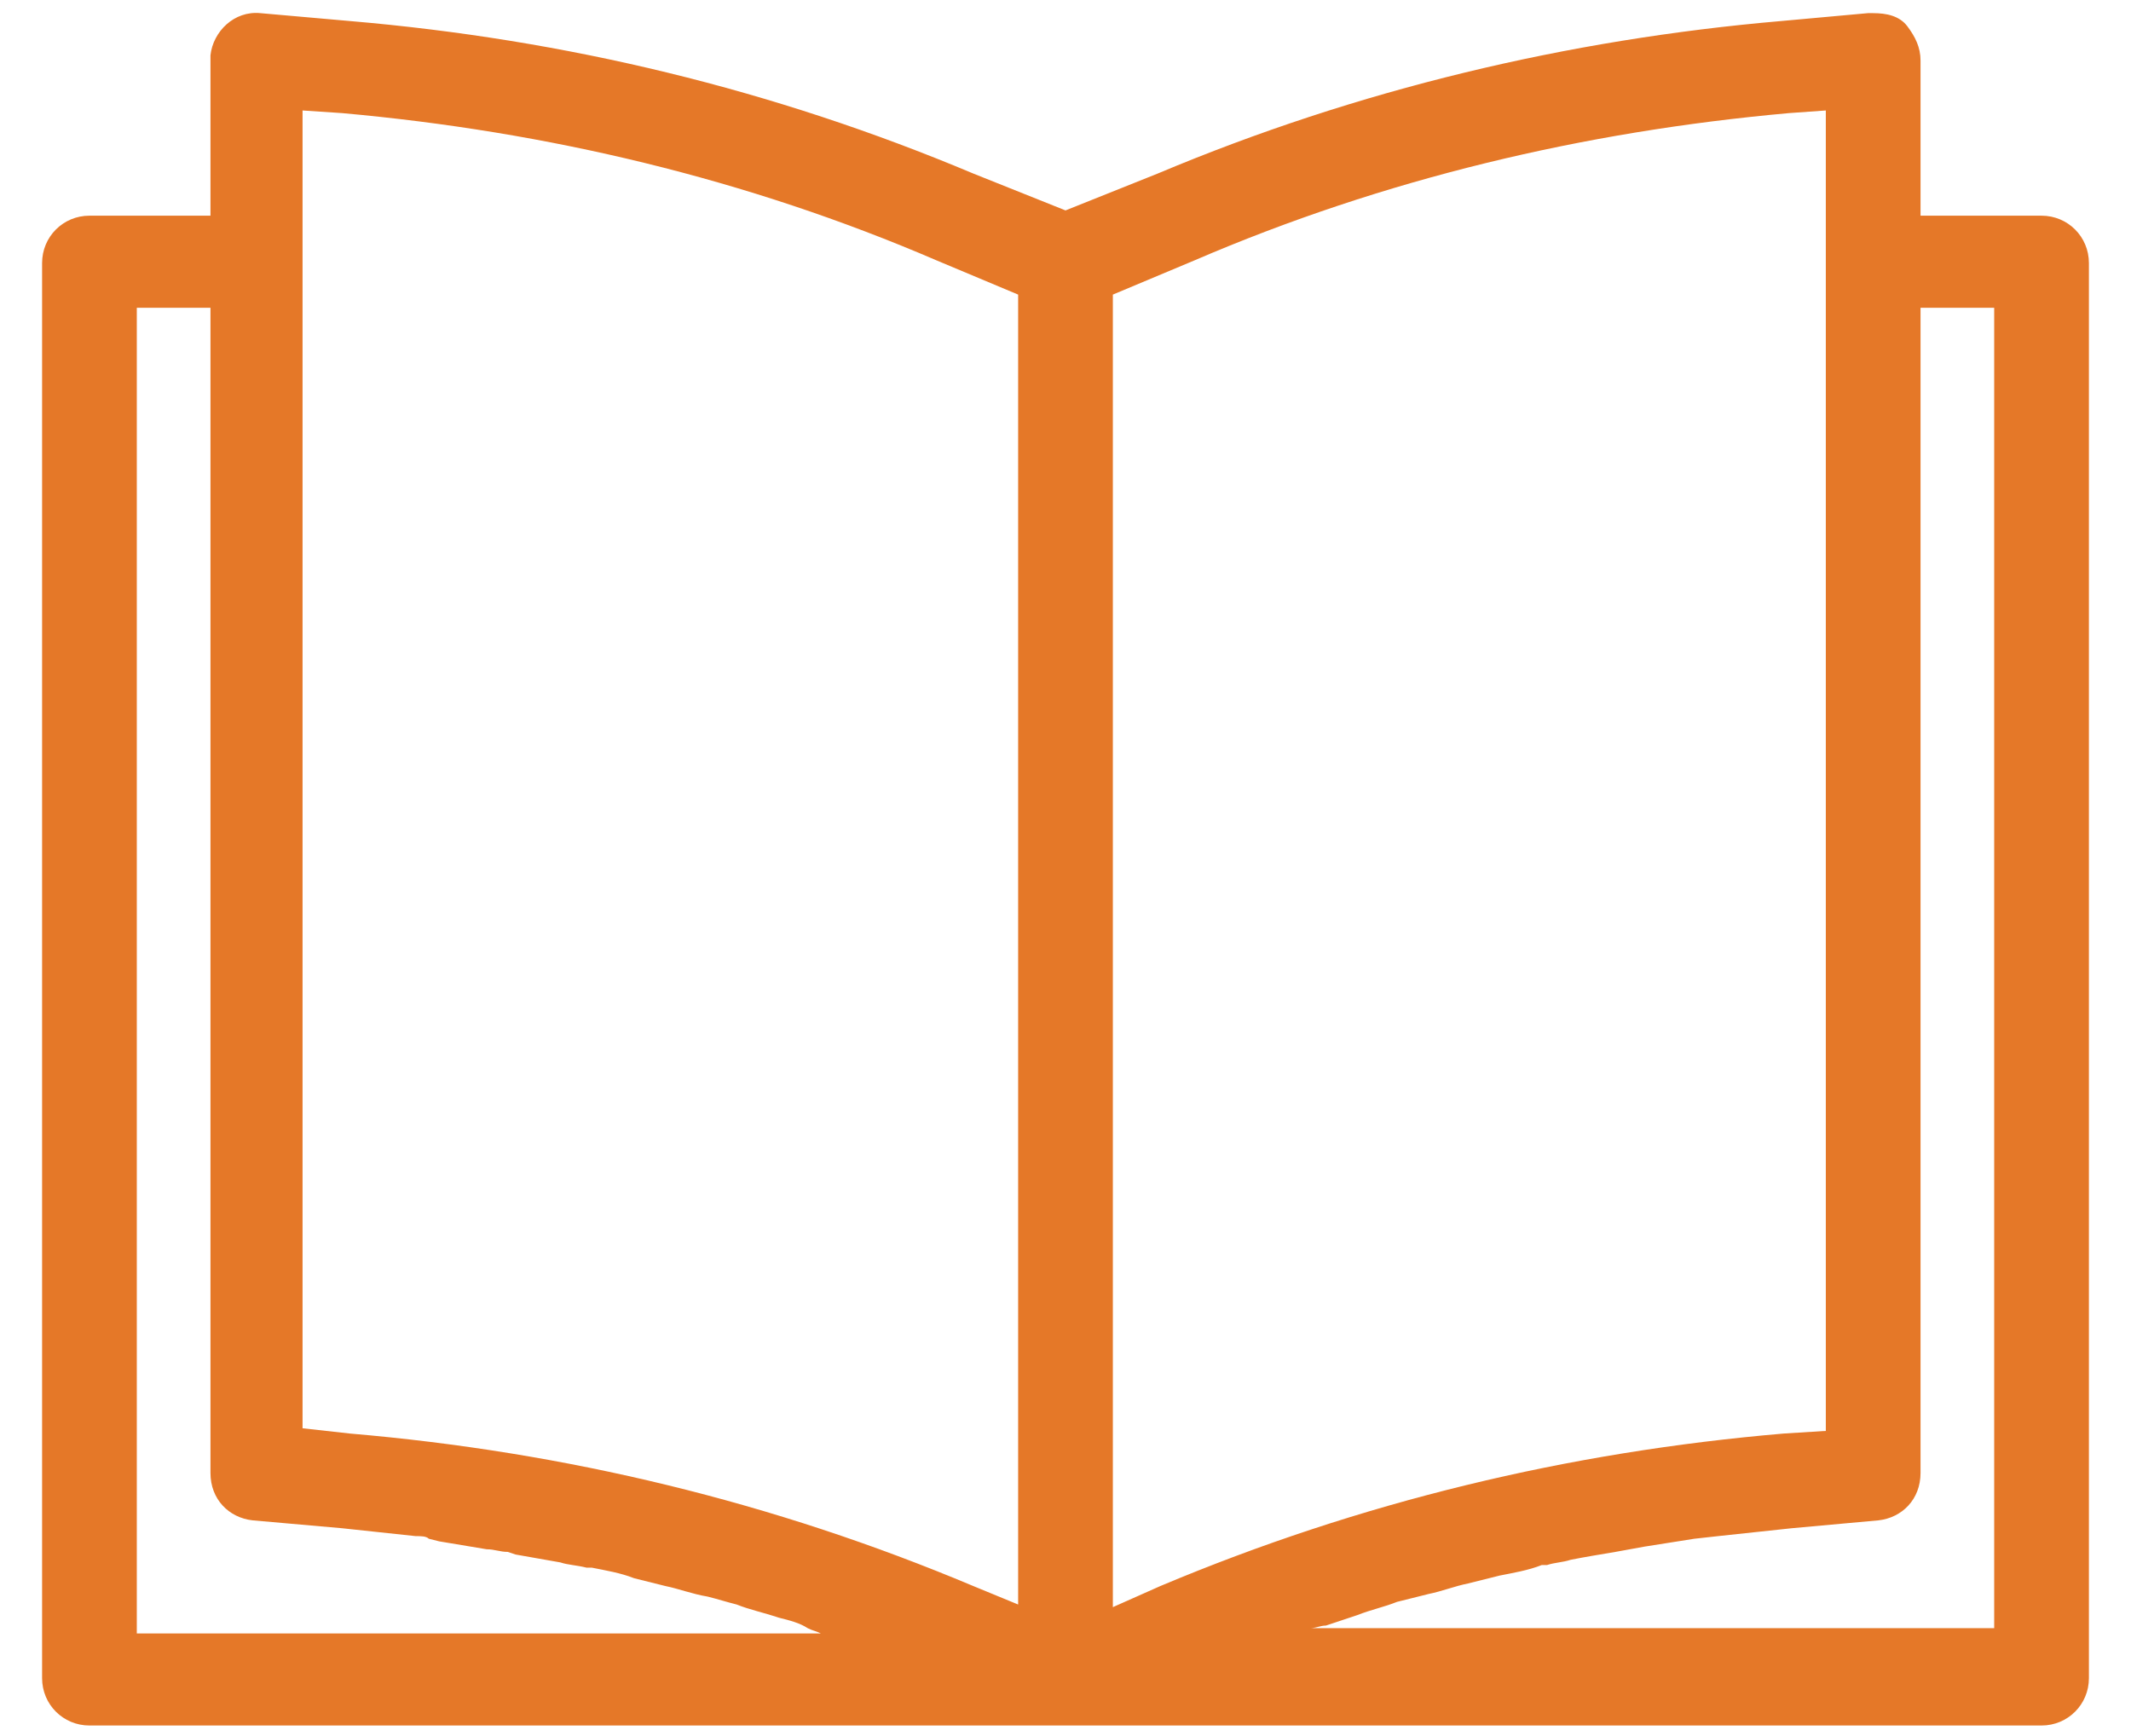 <svg xmlns="http://www.w3.org/2000/svg" xmlns:xlink="http://www.w3.org/1999/xlink" id="Layer_1" x="0px" y="0px" viewBox="0 0 81 66" style="enable-background:new 0 0 81 66;" xml:space="preserve">
<style type="text/css">
	.st0{fill:#F6F6F6;}
	.st1{fill:#FB4848;}
	.st2{fill:#FF6A48;}
	.st3{fill:#F7941D;}
	.st4{opacity:0.25;fill:none;stroke:#000000;stroke-width:2;stroke-miterlimit:10;}
	.st5{fill:#FFFFFF;}
	.st6{fill:#26201F;}
	.st7{fill:#00FF00;}
	.st8{fill:#C1272D;}
	.st9{fill:#3E4095;}
	.st10{fill:#009245;}
	.st11{fill:#D89E1E;}
	.st12{opacity:0.5;fill:#FFFFFF;}
	.st13{fill:#FF0000;}
	.st14{fill:#ABE2E5;}
	.st15{fill:#65D6DB;}
	.st16{fill:#999999;}
	.st17{fill:#333333;}
	.st18{fill:#FDC904;}
	.st19{fill:#F2A62F;}
	.st20{fill:#F28613;}
	.st21{fill:#555555;}
	.st22{opacity:0.4;}
	.st23{fill:none;stroke:#333333;stroke-width:2.264;stroke-miterlimit:10;}
	.st24{fill:#FF781E;}
	.st25{fill:#FF363D;}
	.st26{clip-path:url(#SVGID_6_);}
	.st27{fill:#F2CC85;}
	.st28{fill:#FBDFAB;}
	.st29{fill:none;stroke:#FCB28D;stroke-width:3.618;stroke-linecap:round;stroke-linejoin:round;stroke-miterlimit:10;}
	.st30{fill:#FCB28D;}
	.st31{fill:#E6E6E6;}
	.st32{fill:#FA6880;}
	.st33{fill:#ED2064;}
	.st34{fill:url(#SVGID_7_);}
	.st35{fill:none;stroke:#D8654E;stroke-width:0.573;stroke-linecap:round;stroke-linejoin:round;stroke-miterlimit:10;}
	.st36{fill:url(#SVGID_8_);}
	.st37{fill:url(#SVGID_9_);}
	.st38{fill:#FBECD0;}
	.st39{fill:#4FBEC7;}
	.st40{fill:none;stroke:#F7A379;stroke-width:4.151;stroke-linecap:round;stroke-linejoin:round;stroke-miterlimit:10;}
	.st41{fill:#F7A379;}
	.st42{fill:#5149BF;}
	.st43{fill:#6F80FE;}
	.st44{fill:#2D2620;}
	.st45{fill:url(#SVGID_10_);}
	.st46{fill:none;stroke:#D8654E;stroke-width:0.637;stroke-linecap:round;stroke-linejoin:round;stroke-miterlimit:10;}
	.st47{fill:url(#SVGID_11_);}
	.st48{fill:none;stroke:#845D42;stroke-width:0.881;stroke-linecap:round;stroke-linejoin:round;stroke-miterlimit:10;}
	.st49{fill:url(#SVGID_12_);}
	.st50{clip-path:url(#SVGID_14_);}
	.st51{fill:none;stroke:#F7A379;stroke-width:3.618;stroke-linecap:round;stroke-linejoin:round;stroke-miterlimit:10;}
	.st52{fill:#534741;}
	.st53{fill:url(#SVGID_15_);}
	.st54{fill:url(#SVGID_16_);}
	.st55{fill:url(#SVGID_17_);}
	.st56{fill:#736357;}
	.st57{fill:url(#SVGID_18_);}
	.st58{fill:url(#SVGID_19_);}
	.st59{fill:url(#SVGID_20_);}
	.st60{fill:url(#SVGID_21_);}
	.st61{fill:url(#SVGID_22_);}
	.st62{fill:url(#SVGID_23_);}
	.st63{fill:none;}
	.st64{fill:#D8654E;}
	.st65{clip-path:url(#SVGID_25_);}
	.st66{fill:#ED1E79;}
	.st67{fill:none;stroke:#EB9B73;stroke-width:3.618;stroke-linecap:round;stroke-linejoin:round;stroke-miterlimit:10;}
	.st68{fill:#EB9B73;}
	.st69{fill:#D52B2F;}
	.st70{fill:url(#SVGID_26_);}
	.st71{fill:url(#SVGID_27_);}
	.st72{fill:url(#SVGID_28_);}
	.st73{fill:url(#SVGID_29_);}
	.st74{fill:url(#SVGID_30_);}
	.st75{fill:url(#SVGID_31_);}
	.st76{opacity:0.55;fill:url(#SVGID_34_);}
	.st77{fill:none;stroke:#FFFFFF;stroke-width:3;stroke-miterlimit:10;}
	.st78{fill:none;stroke:#3E4095;stroke-miterlimit:10;}
	.st79{fill:#E57828;}
	.st80{fill:none;stroke:#00FF00;stroke-width:3;stroke-miterlimit:10;}
	.st81{fill:#E57828;stroke:#E57828;stroke-miterlimit:10;}
	.st82{fill:none;stroke:#DDDDDD;stroke-miterlimit:10;}
	.st83{clip-path:url(#SVGID_36_);}
	.st84{clip-path:url(#SVGID_38_);}
	.st85{opacity:0.7;}
	.st86{opacity:0.85;fill:#00FF00;}
	.st87{fill:none;stroke:#FFFFFF;stroke-miterlimit:10;}
	.st88{fill:none;stroke:#333333;stroke-width:0.5;stroke-miterlimit:10;}
	.st89{fill:none;stroke:#3E4095;stroke-width:2;stroke-miterlimit:10;}
	.st90{fill:#DDDDDD;}
	.st91{fill:none;stroke:#FFFFFF;stroke-width:1.5;stroke-miterlimit:10;}
	.st92{opacity:0.85;fill:url(#SVGID_49_);}
	.st93{opacity:0.55;}
	.st94{opacity:0.5;fill:none;stroke:#FFFFFF;stroke-width:0.5;stroke-miterlimit:10;}
	.st95{fill:none;stroke:#E57828;stroke-width:3;stroke-miterlimit:10;}
	.st96{opacity:0.75;}
	.st97{clip-path:url(#SVGID_81_);}
	.st98{opacity:0.75;fill:url(#SVGID_82_);}
	.st99{fill:none;stroke:#00FF00;stroke-width:2;stroke-miterlimit:10;}
	.st100{opacity:0.65;fill:url(#SVGID_83_);}
	.st101{opacity:0.9;fill:#3E4095;}
	.st102{fill:url(#SVGID_86_);}
	.st103{fill:#2E3192;}
	.st104{clip-path:url(#SVGID_90_);}
	.st105{fill:url(#SVGID_91_);}
	.st106{fill:url(#SVGID_92_);}
	.st107{fill:url(#SVGID_93_);}
	.st108{fill:url(#SVGID_94_);}
	.st109{fill:url(#SVGID_95_);}
	.st110{fill:url(#SVGID_96_);}
	.st111{clip-path:url(#SVGID_98_);}
	.st112{fill:url(#SVGID_99_);}
	.st113{fill:url(#SVGID_100_);}
	.st114{fill:url(#SVGID_101_);}
	.st115{fill:url(#SVGID_102_);}
	.st116{fill:url(#SVGID_103_);}
	.st117{fill:url(#SVGID_104_);}
	.st118{fill:url(#SVGID_105_);}
	.st119{fill:url(#SVGID_106_);}
	.st120{fill:url(#SVGID_107_);}
	.st121{clip-path:url(#SVGID_109_);}
	.st122{fill:url(#SVGID_110_);}
	.st123{fill:url(#SVGID_111_);}
	.st124{fill:url(#SVGID_112_);}
	.st125{fill:url(#SVGID_113_);}
	.st126{fill:url(#SVGID_114_);}
	.st127{fill:url(#SVGID_115_);}
	.st128{clip-path:url(#SVGID_117_);}
	.st129{fill:url(#SVGID_118_);}
	.st130{fill:url(#SVGID_119_);}
	.st131{fill:url(#SVGID_120_);}
	.st132{fill:url(#SVGID_121_);}
	.st133{fill:url(#SVGID_122_);}
	.st134{fill:url(#SVGID_123_);}
	.st135{clip-path:url(#SVGID_125_);}
	.st136{fill:url(#SVGID_126_);}
	.st137{fill:url(#SVGID_127_);}
	.st138{fill:url(#SVGID_128_);}
	.st139{fill:url(#SVGID_129_);}
	.st140{fill:url(#SVGID_130_);}
	.st141{fill:url(#SVGID_131_);}
	.st142{fill:url(#SVGID_132_);}
	.st143{fill:url(#SVGID_133_);}
	.st144{fill:url(#SVGID_134_);}
	.st145{clip-path:url(#SVGID_136_);}
	.st146{fill:url(#SVGID_137_);}
	.st147{fill:url(#SVGID_138_);}
	.st148{fill:url(#SVGID_139_);}
	.st149{fill:url(#SVGID_140_);}
	.st150{fill:url(#SVGID_141_);}
	.st151{fill:url(#SVGID_142_);}
	.st152{opacity:0.55;fill:url(#SVGID_145_);}
	.st153{opacity:0.55;fill:url(#SVGID_148_);}
	.st154{opacity:0.85;fill:url(#SVGID_159_);}
	.st155{fill:url(#SVGID_168_);}
	.st156{fill:url(#SVGID_169_);}
	.st157{fill:url(#SVGID_170_);}
	.st158{fill:url(#SVGID_177_);}
	.st159{fill:url(#SVGID_178_);}
	.st160{fill:url(#SVGID_179_);}
	.st161{fill:url(#SVGID_180_);}
	.st162{fill:none;stroke:#00FF00;stroke-miterlimit:10;}
	.st163{fill:none;stroke:#333333;stroke-miterlimit:10;}
	.st164{opacity:0.85;fill:url(#SVGID_185_);}
	.st165{fill:#F2F2F2;}
	.st166{fill:#FF2116;}
	.st167{fill:#2C2C2C;}
	.st168{fill:#FFFFFF;stroke:#E5E5E5;stroke-miterlimit:10;}
	.st169{fill:#00FF00;stroke:#E5E5E5;stroke-miterlimit:10;}
	.st170{fill:#F8F8F8;stroke:#D5D5D5;stroke-miterlimit:10;}
	.st171{fill:#3E4095;stroke:#E5E5E5;stroke-miterlimit:10;}
	.st172{fill:#333333;stroke:#E5E5E5;stroke-miterlimit:10;}
	.st173{fill:#FFFFFF;stroke:#D5D5D5;stroke-miterlimit:10;}
	.st174{fill:none;stroke:#CCCCCC;stroke-miterlimit:10;}
	.st175{fill:#E5E5E5;}
	.st176{opacity:0.25;}
	.st177{fill:none;stroke:#000000;stroke-width:3.488;stroke-miterlimit:10;}
	.st178{fill:url(#SVGID_188_);}
	.st179{fill:none;stroke:url(#SVGID_189_);stroke-width:3.488;stroke-miterlimit:10;}
	.st180{fill:#FDC400;}
	.st181{fill:#00B29C;}
	.st182{fill:#8BCA00;}
	.st183{fill:#007FB2;}
	.st184{fill:#4E53A7;}
	.st185{fill:#793AAD;}
	.st186{fill:#BE36A4;}
	.st187{fill:#BD365F;}
	.st188{fill:url(#SVGID_190_);}
	.st189{fill:none;stroke:url(#SVGID_191_);stroke-width:3.488;stroke-miterlimit:10;}
	.st190{fill:none;stroke:#000000;stroke-miterlimit:10;}
	.st191{fill:#B51B3F;}
	.st192{opacity:0.2;fill:none;stroke:#000000;stroke-miterlimit:10;}
	.st193{fill:url(#SVGID_192_);}
	.st194{fill:none;stroke:url(#SVGID_193_);stroke-width:3.488;stroke-miterlimit:10;}
	.st195{fill:url(#SVGID_194_);}
	.st196{opacity:0.95;fill:#FCFCFC;}
	.st197{opacity:0.3;fill:none;stroke:#000000;stroke-miterlimit:10;}
	.st198{fill:#F9F9F9;}
	.st199{fill:url(#SVGID_197_);}
	.st200{clip-path:url(#SVGID_201_);}
	.st201{fill:url(#SVGID_202_);}
	.st202{fill:url(#SVGID_203_);}
	.st203{fill:url(#SVGID_204_);}
	.st204{fill:url(#SVGID_205_);}
	.st205{fill:url(#SVGID_206_);}
	.st206{fill:url(#SVGID_207_);}
	.st207{clip-path:url(#SVGID_209_);}
	.st208{fill:url(#SVGID_210_);}
	.st209{fill:url(#SVGID_211_);}
	.st210{fill:url(#SVGID_212_);}
	.st211{fill:url(#SVGID_213_);}
	.st212{fill:url(#SVGID_214_);}
	.st213{fill:url(#SVGID_215_);}
	.st214{fill:url(#SVGID_216_);}
	.st215{fill:url(#SVGID_217_);}
	.st216{fill:url(#SVGID_218_);}
	.st217{clip-path:url(#SVGID_220_);}
	.st218{fill:url(#SVGID_221_);}
	.st219{fill:url(#SVGID_222_);}
	.st220{fill:url(#SVGID_223_);}
	.st221{fill:url(#SVGID_224_);}
	.st222{fill:url(#SVGID_225_);}
	.st223{fill:url(#SVGID_226_);}
	.st224{opacity:0.65;fill:url(#SVGID_227_);}
	.st225{fill:url(#SVGID_228_);}
	.st226{fill:url(#SVGID_229_);}
	.st227{fill:url(#SVGID_230_);}
	.st228{clip-path:url(#SVGID_234_);}
	.st229{fill:url(#SVGID_235_);}
	.st230{fill:url(#SVGID_236_);}
	.st231{fill:url(#SVGID_237_);}
	.st232{fill:url(#SVGID_238_);}
	.st233{fill:url(#SVGID_239_);}
	.st234{fill:url(#SVGID_240_);}
	.st235{clip-path:url(#SVGID_242_);}
	.st236{fill:url(#SVGID_243_);}
	.st237{fill:url(#SVGID_244_);}
	.st238{fill:url(#SVGID_245_);}
	.st239{fill:url(#SVGID_246_);}
	.st240{fill:url(#SVGID_247_);}
	.st241{fill:url(#SVGID_248_);}
	.st242{fill:url(#SVGID_249_);}
	.st243{fill:url(#SVGID_250_);}
	.st244{fill:url(#SVGID_251_);}
	.st245{clip-path:url(#SVGID_253_);}
	.st246{fill:url(#SVGID_254_);}
	.st247{fill:url(#SVGID_255_);}
	.st248{fill:url(#SVGID_256_);}
	.st249{fill:url(#SVGID_257_);}
	.st250{fill:url(#SVGID_258_);}
	.st251{fill:url(#SVGID_259_);}
	.st252{opacity:0.65;fill:url(#SVGID_260_);}
	.st253{fill:#F7931E;}
	.st254{fill:#0071BC;}
	.st255{opacity:0.85;fill:url(#SVGID_261_);}
	.st256{fill:url(#SVGID_262_);}
	.st257{clip-path:url(#SVGID_266_);}
	.st258{fill:url(#SVGID_267_);}
	.st259{fill:url(#SVGID_268_);}
	.st260{fill:url(#SVGID_269_);}
	.st261{fill:url(#SVGID_270_);}
	.st262{fill:url(#SVGID_271_);}
	.st263{fill:url(#SVGID_272_);}
	.st264{clip-path:url(#SVGID_274_);}
	.st265{fill:url(#SVGID_275_);}
	.st266{fill:url(#SVGID_276_);}
	.st267{fill:url(#SVGID_277_);}
	.st268{fill:url(#SVGID_278_);}
	.st269{fill:url(#SVGID_279_);}
	.st270{fill:url(#SVGID_280_);}
	.st271{fill:url(#SVGID_281_);}
	.st272{fill:url(#SVGID_282_);}
	.st273{fill:url(#SVGID_283_);}
	.st274{clip-path:url(#SVGID_285_);}
	.st275{fill:url(#SVGID_286_);}
	.st276{fill:url(#SVGID_287_);}
	.st277{fill:url(#SVGID_288_);}
	.st278{fill:url(#SVGID_289_);}
	.st279{fill:url(#SVGID_290_);}
	.st280{fill:url(#SVGID_291_);}
	.st281{opacity:0.65;fill:url(#SVGID_292_);}
	.st282{clip-path:url(#SVGID_294_);}
	.st283{opacity:0.85;fill:url(#SVGID_301_);}
	.st284{fill:url(#SVGID_302_);}
	.st285{clip-path:url(#SVGID_306_);}
	.st286{fill:url(#SVGID_307_);}
	.st287{fill:url(#SVGID_308_);}
	.st288{fill:url(#SVGID_309_);}
	.st289{fill:url(#SVGID_310_);}
	.st290{fill:url(#SVGID_311_);}
	.st291{fill:url(#SVGID_312_);}
	.st292{clip-path:url(#SVGID_314_);}
	.st293{fill:url(#SVGID_315_);}
	.st294{fill:url(#SVGID_316_);}
	.st295{fill:url(#SVGID_317_);}
	.st296{fill:url(#SVGID_318_);}
	.st297{fill:url(#SVGID_319_);}
	.st298{fill:url(#SVGID_320_);}
	.st299{fill:url(#SVGID_321_);}
	.st300{fill:url(#SVGID_322_);}
	.st301{fill:url(#SVGID_323_);}
	.st302{clip-path:url(#SVGID_325_);}
	.st303{fill:url(#SVGID_326_);}
	.st304{fill:url(#SVGID_327_);}
	.st305{fill:url(#SVGID_328_);}
	.st306{fill:url(#SVGID_329_);}
	.st307{fill:url(#SVGID_330_);}
	.st308{fill:url(#SVGID_331_);}
	.st309{opacity:0.65;fill:url(#SVGID_332_);}
	.st310{fill:none;stroke:#DDDDDD;stroke-width:0.75;stroke-miterlimit:10;}
	.st311{fill:#666666;}
	.st312{opacity:0.85;fill:url(#SVGID_347_);}
	.st313{fill:url(#SVGID_348_);}
	.st314{clip-path:url(#SVGID_352_);}
	.st315{fill:url(#SVGID_353_);}
	.st316{fill:url(#SVGID_354_);}
	.st317{fill:url(#SVGID_355_);}
	.st318{fill:url(#SVGID_356_);}
	.st319{fill:url(#SVGID_357_);}
	.st320{fill:url(#SVGID_358_);}
	.st321{clip-path:url(#SVGID_360_);}
	.st322{fill:url(#SVGID_361_);}
	.st323{fill:url(#SVGID_362_);}
	.st324{fill:url(#SVGID_363_);}
	.st325{fill:url(#SVGID_364_);}
	.st326{fill:url(#SVGID_365_);}
	.st327{fill:url(#SVGID_366_);}
	.st328{fill:url(#SVGID_367_);}
	.st329{fill:url(#SVGID_368_);}
	.st330{fill:url(#SVGID_369_);}
	.st331{clip-path:url(#SVGID_371_);}
	.st332{fill:url(#SVGID_372_);}
	.st333{fill:url(#SVGID_373_);}
	.st334{fill:url(#SVGID_374_);}
	.st335{fill:url(#SVGID_375_);}
	.st336{fill:url(#SVGID_376_);}
	.st337{fill:url(#SVGID_377_);}
	.st338{opacity:0.65;fill:url(#SVGID_378_);}
	.st339{opacity:0.85;fill:url(#SVGID_379_);}
	.st340{fill:url(#SVGID_412_);}
	.st341{clip-path:url(#SVGID_416_);}
	.st342{fill:url(#SVGID_417_);}
	.st343{fill:url(#SVGID_418_);}
	.st344{fill:url(#SVGID_419_);}
	.st345{fill:url(#SVGID_420_);}
	.st346{fill:url(#SVGID_421_);}
	.st347{fill:url(#SVGID_422_);}
	.st348{clip-path:url(#SVGID_424_);}
	.st349{fill:url(#SVGID_425_);}
	.st350{fill:url(#SVGID_426_);}
	.st351{fill:url(#SVGID_427_);}
	.st352{fill:url(#SVGID_428_);}
	.st353{fill:url(#SVGID_429_);}
	.st354{fill:url(#SVGID_430_);}
	.st355{fill:url(#SVGID_431_);}
	.st356{fill:url(#SVGID_432_);}
	.st357{fill:url(#SVGID_433_);}
	.st358{clip-path:url(#SVGID_435_);}
	.st359{fill:url(#SVGID_436_);}
	.st360{fill:url(#SVGID_437_);}
	.st361{fill:url(#SVGID_438_);}
	.st362{fill:url(#SVGID_439_);}
	.st363{fill:url(#SVGID_440_);}
	.st364{fill:url(#SVGID_441_);}
	.st365{opacity:0.65;fill:url(#SVGID_442_);}
	.st366{fill:url(#SVGID_443_);}
	.st367{clip-path:url(#SVGID_447_);}
	.st368{fill:url(#SVGID_448_);}
	.st369{fill:url(#SVGID_449_);}
	.st370{fill:url(#SVGID_450_);}
	.st371{fill:url(#SVGID_451_);}
	.st372{fill:url(#SVGID_452_);}
	.st373{fill:url(#SVGID_453_);}
	.st374{clip-path:url(#SVGID_455_);}
	.st375{fill:url(#SVGID_456_);}
	.st376{fill:url(#SVGID_457_);}
	.st377{fill:url(#SVGID_458_);}
	.st378{fill:url(#SVGID_459_);}
	.st379{fill:url(#SVGID_460_);}
	.st380{fill:url(#SVGID_461_);}
	.st381{fill:url(#SVGID_462_);}
	.st382{fill:url(#SVGID_463_);}
	.st383{fill:url(#SVGID_464_);}
	.st384{clip-path:url(#SVGID_466_);}
	.st385{fill:url(#SVGID_467_);}
	.st386{fill:url(#SVGID_468_);}
	.st387{fill:url(#SVGID_469_);}
	.st388{fill:url(#SVGID_470_);}
	.st389{fill:url(#SVGID_471_);}
	.st390{fill:url(#SVGID_472_);}
	.st391{opacity:0.65;fill:url(#SVGID_473_);}
	.st392{opacity:0.85;fill:url(#SVGID_474_);}
	.st393{opacity:0.85;fill:url(#SVGID_477_);}
	.st394{fill:url(#SVGID_478_);stroke:#DDDDDD;stroke-miterlimit:10;}
	.st395{opacity:0.85;fill:url(#SVGID_479_);}
</style>
<path class="st79" d="M77.6,8.2H73V2.3c0-0.5-0.2-0.9-0.5-1.3s-0.8-0.5-1.3-0.5c-0.1,0-0.1,0-0.2,0l-3.3,0.3  C59.6,1.5,51.6,3.4,44,6.6L40.5,8L37,6.6c-7.6-3.2-15.5-5.1-23.7-5.8L9.9,0.5C8.9,0.4,8.1,1.2,8,2.1c0,0.1,0,0.1,0,0.2v5.9H3.4  c-1,0-1.8,0.8-1.8,1.8v53.8c0,1,0.8,1.8,1.8,1.8h74.2c1,0,1.8-0.8,1.8-1.8V10C79.4,9,78.6,8.2,77.6,8.2z M69.4,54.4l-1.6,0.1  c-8.2,0.7-16.1,2.6-23.7,5.8l-1.8,0.8V11.2l3.1-1.3C52.6,6.8,60.2,5,68,4.3l1.4-0.1V54.4z M50.4,61.8l1.2-0.4c0.5-0.2,1-0.3,1.5-0.5  c0.4-0.1,0.8-0.2,1.2-0.3c0.5-0.1,1-0.3,1.5-0.4c0.4-0.1,0.8-0.2,1.2-0.3c0.5-0.1,1.1-0.2,1.6-0.4l0.2,0c0.3-0.1,0.6-0.1,0.9-0.2  c0.5-0.1,1.1-0.2,1.7-0.3l1.1-0.2c0.6-0.1,1.3-0.2,1.9-0.3l0.9-0.1c0.9-0.1,1.9-0.2,2.8-0.3l3.3-0.3C72.3,57.7,73,57,73,56V11.7h2.8  v50.2h-26C50,61.9,50.2,61.8,50.4,61.8z M9.6,57.8l3.4,0.3c0.9,0.1,1.9,0.2,2.8,0.3c0.2,0,0.4,0,0.5,0.1l0.4,0.1  c0.6,0.1,1.2,0.2,1.8,0.3c0.3,0,0.5,0.1,0.8,0.1l0.3,0.1c0.6,0.1,1.1,0.2,1.7,0.3c0.3,0.1,0.6,0.1,1,0.2l0.2,0  c0.5,0.1,1.1,0.2,1.6,0.4c0.4,0.1,0.8,0.2,1.2,0.3c0.5,0.1,1,0.3,1.6,0.4c0.4,0.1,0.7,0.2,1.1,0.3c0.5,0.2,1,0.3,1.6,0.5  c0.4,0.1,0.8,0.2,1.1,0.4c0.2,0.1,0.3,0.1,0.5,0.2h-26V11.7H8V56C8,57,8.7,57.7,9.6,57.8z M38.7,11.2V61l-1.7-0.7  c-7.6-3.2-15.5-5.1-23.7-5.8l-1.8-0.2V4.2L13,4.3C20.8,5,28.4,6.8,35.6,9.9L38.7,11.2z"></path>
</svg>